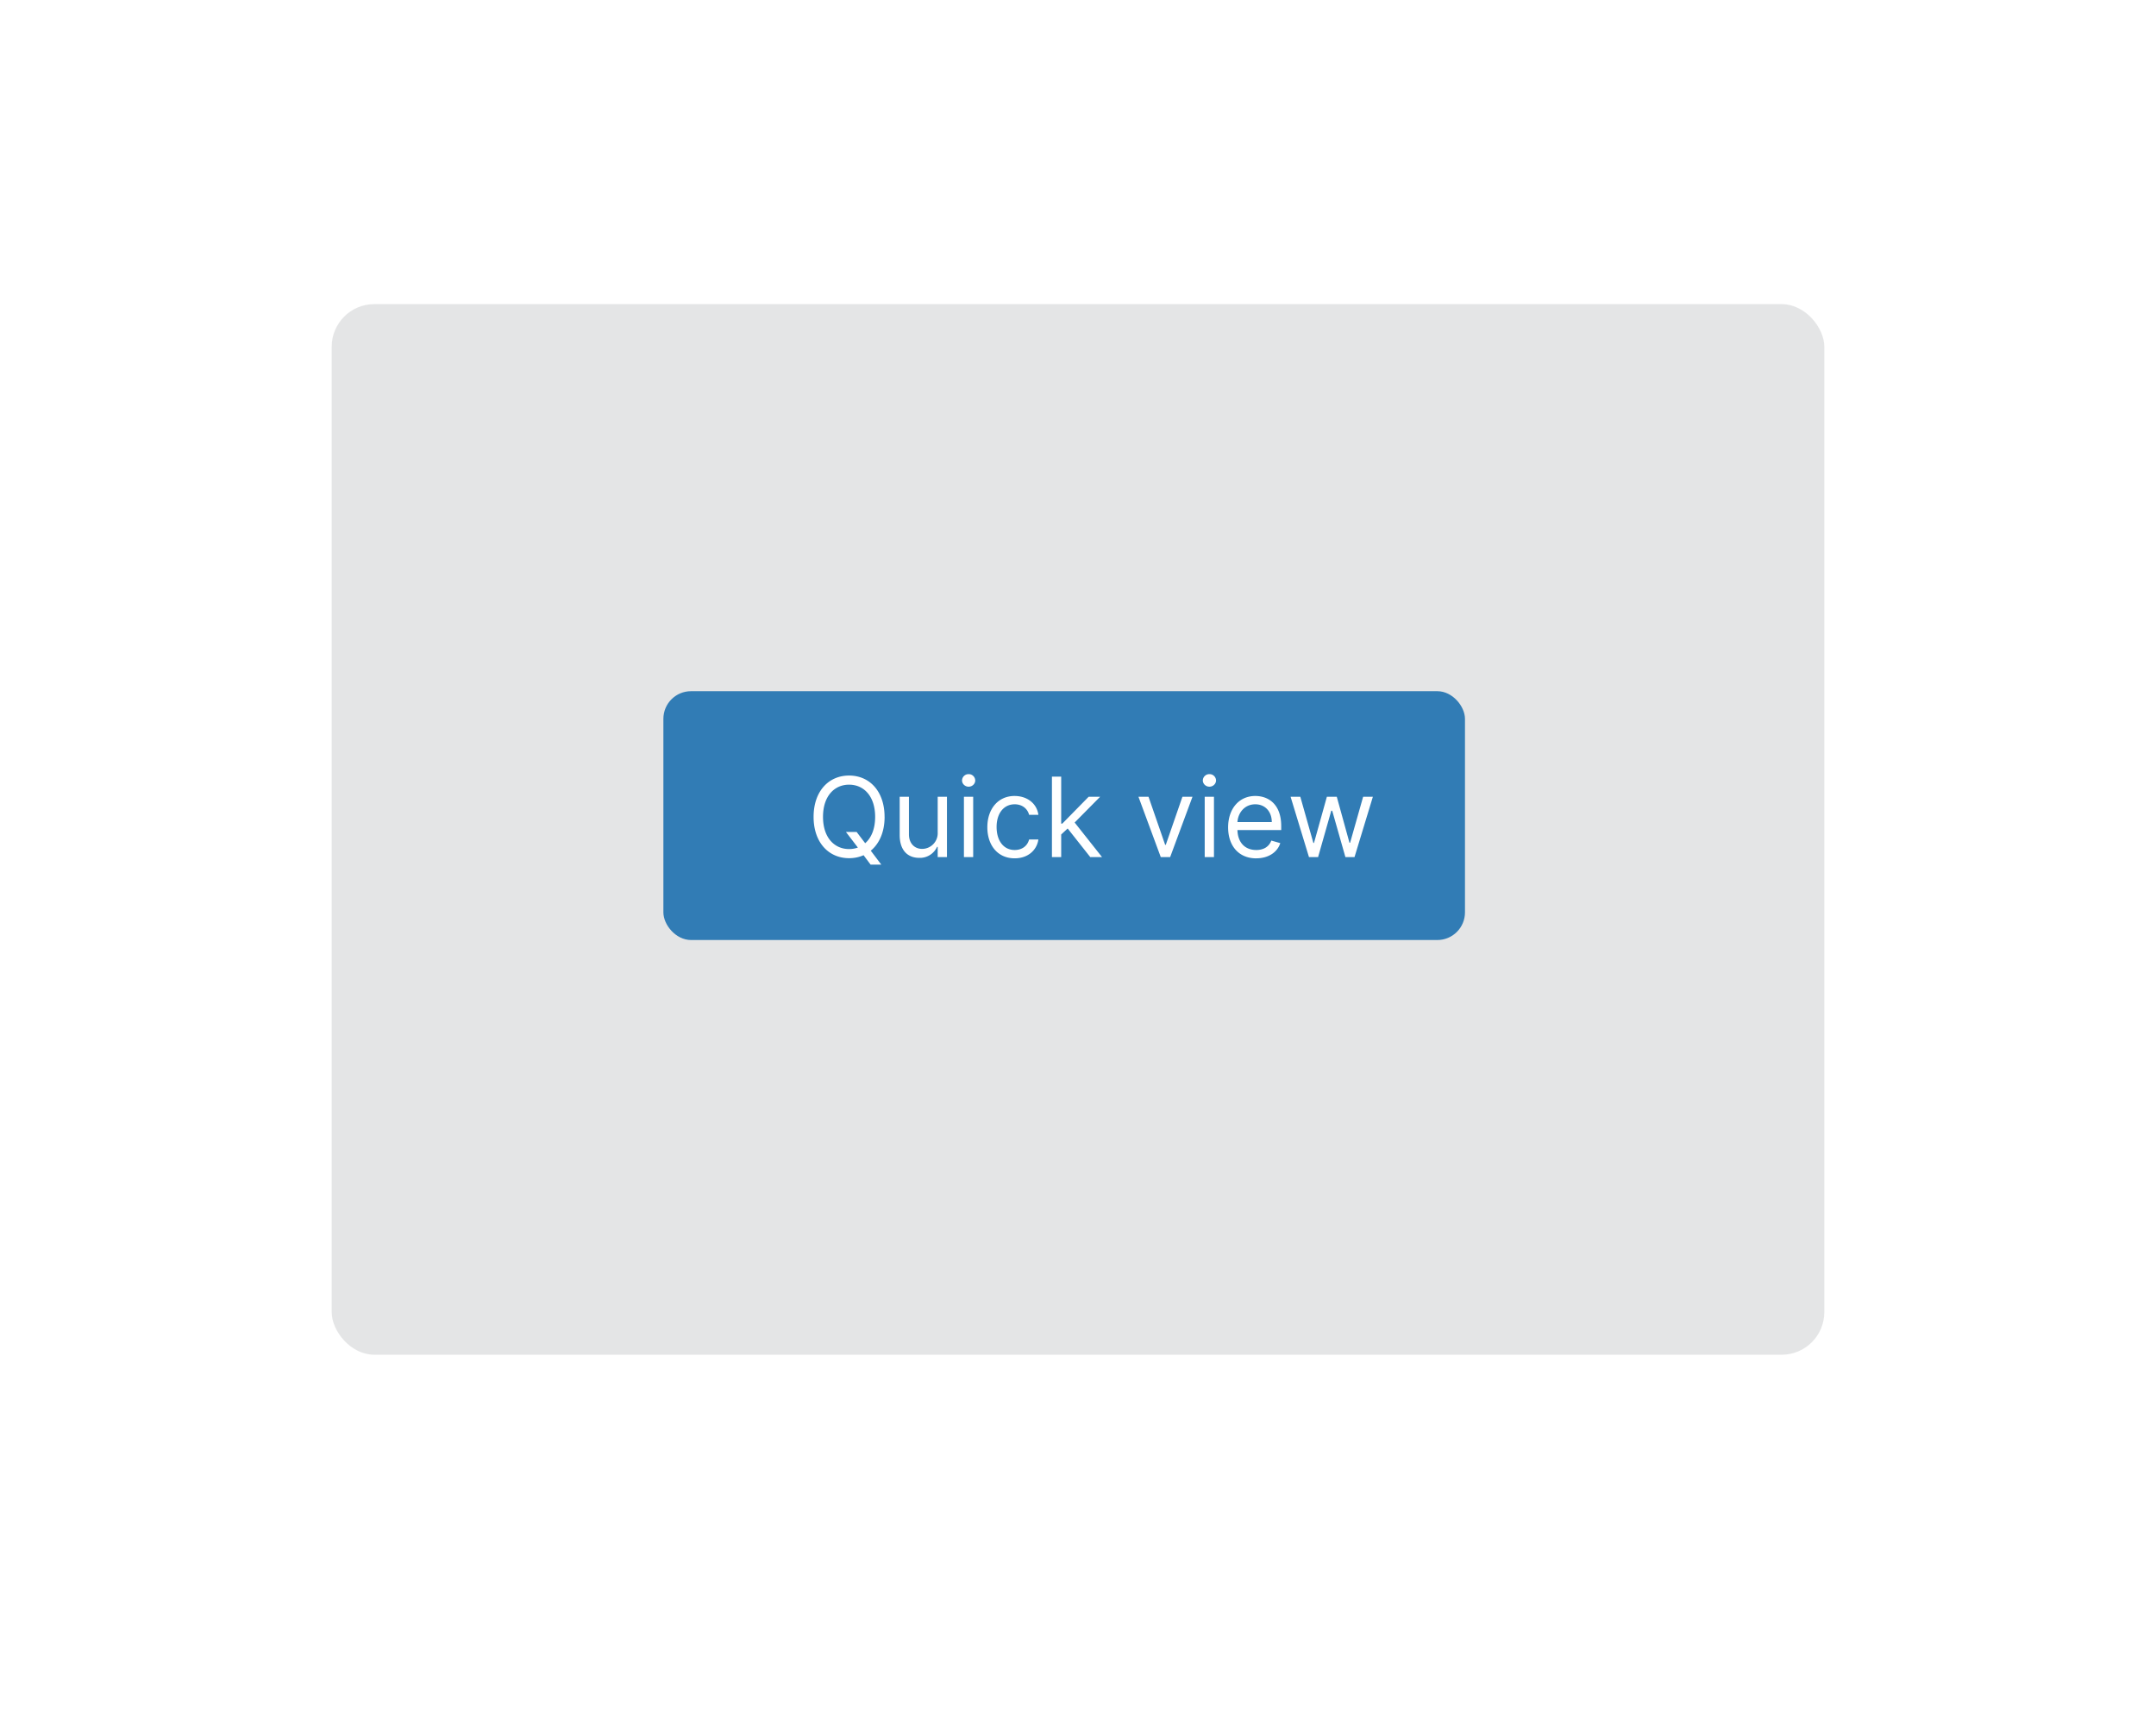 <svg width="78" height="62" fill="none" xmlns="http://www.w3.org/2000/svg"><g filter="url(#filter0_d)"><rect x="2" y="1" width="74" height="58" rx="3" fill="#fff"/></g><rect opacity=".5" x="12" y="11" width="54" height="38" rx="1.543" fill="#CACCCE"/><rect x="24" y="25" width="29" height="9" rx="1" fill="#317CB5"/><path d="M32.002 29.546c0-.921-.54-1.495-1.284-1.495s-1.284.574-1.284 1.495c0 .92.54 1.494 1.284 1.494.19 0 .366-.037.524-.108l.254.34h.387l-.38-.503c.31-.255.5-.678.5-1.223zm-1.398.545l.432.565a.939.939 0 01-.318.054c-.528 0-.943-.409-.943-1.165 0-.755.415-1.164.943-1.164s.943.409.943 1.165c0 .438-.139.76-.36.953l-.31-.408h-.387zm3.32.017a.567.567 0 01-.563.596c-.278 0-.477-.204-.477-.522v-1.364h-.335v1.386c0 .557.295.824.705.824a.68.68 0 00.647-.397h.023V31h.335v-2.182h-.335v1.29zm.95.892h.334v-2.182h-.335V31zm.17-2.546c.13 0 .238-.102.238-.227a.234.234 0 00-.238-.227.234.234 0 00-.239.227c0 .125.108.227.239.227zm1.665 2.591c.483 0 .8-.295.858-.681h-.336c-.062.238-.26.38-.522.38-.398 0-.654-.33-.654-.835 0-.494.262-.818.654-.818.295 0 .471.182.522.38h.336c-.057-.409-.404-.681-.864-.681-.59 0-.983.466-.983 1.13 0 .654.375 1.125.989 1.125zM38.057 31h.335v-.817l.234-.217.817 1.034h.426l-.99-1.25.922-.932h-.415l-.954.972h-.04v-1.7h-.335V31zm5.085-2.182h-.364l-.602 1.739h-.023l-.602-1.739h-.364L41.994 31h.34l.808-2.182zM43.584 31h.335v-2.182h-.335V31zm.17-2.546c.131 0 .24-.102.24-.227a.234.234 0 00-.24-.227.234.234 0 00-.238.227c0 .125.108.227.239.227zm1.694 2.591c.443 0 .767-.221.87-.55l-.324-.092c-.086.228-.283.341-.546.341-.393 0-.665-.254-.68-.721h1.584v-.142c0-.813-.483-1.091-.938-1.091-.59 0-.983.466-.983 1.136 0 .67.387 1.12 1.017 1.12zm-.68-1.312c.023-.34.263-.642.646-.642.364 0 .597.273.597.642h-1.243zM47.356 31h.33l.477-1.676h.034L48.674 31h.33l.664-2.182h-.352l-.472 1.665h-.022l-.46-1.665h-.358l-.466 1.67h-.023l-.472-1.67h-.352L47.356 31z" fill="#fff"/><defs><filter id="filter0_d" x="0" y="0" width="78" height="62" filterUnits="userSpaceOnUse" color-interpolation-filters="sRGB"><feFlood flood-opacity="0" result="BackgroundImageFix"/><feColorMatrix in="SourceAlpha" values="0 0 0 0 0 0 0 0 0 0 0 0 0 0 0 0 0 0 127 0"/><feOffset dy="1"/><feGaussianBlur stdDeviation="1"/><feColorMatrix values="0 0 0 0 0 0 0 0 0 0 0 0 0 0 0 0 0 0 0.12 0"/><feBlend in2="BackgroundImageFix" result="effect1_dropShadow"/><feBlend in="SourceGraphic" in2="effect1_dropShadow" result="shape"/></filter></defs></svg>